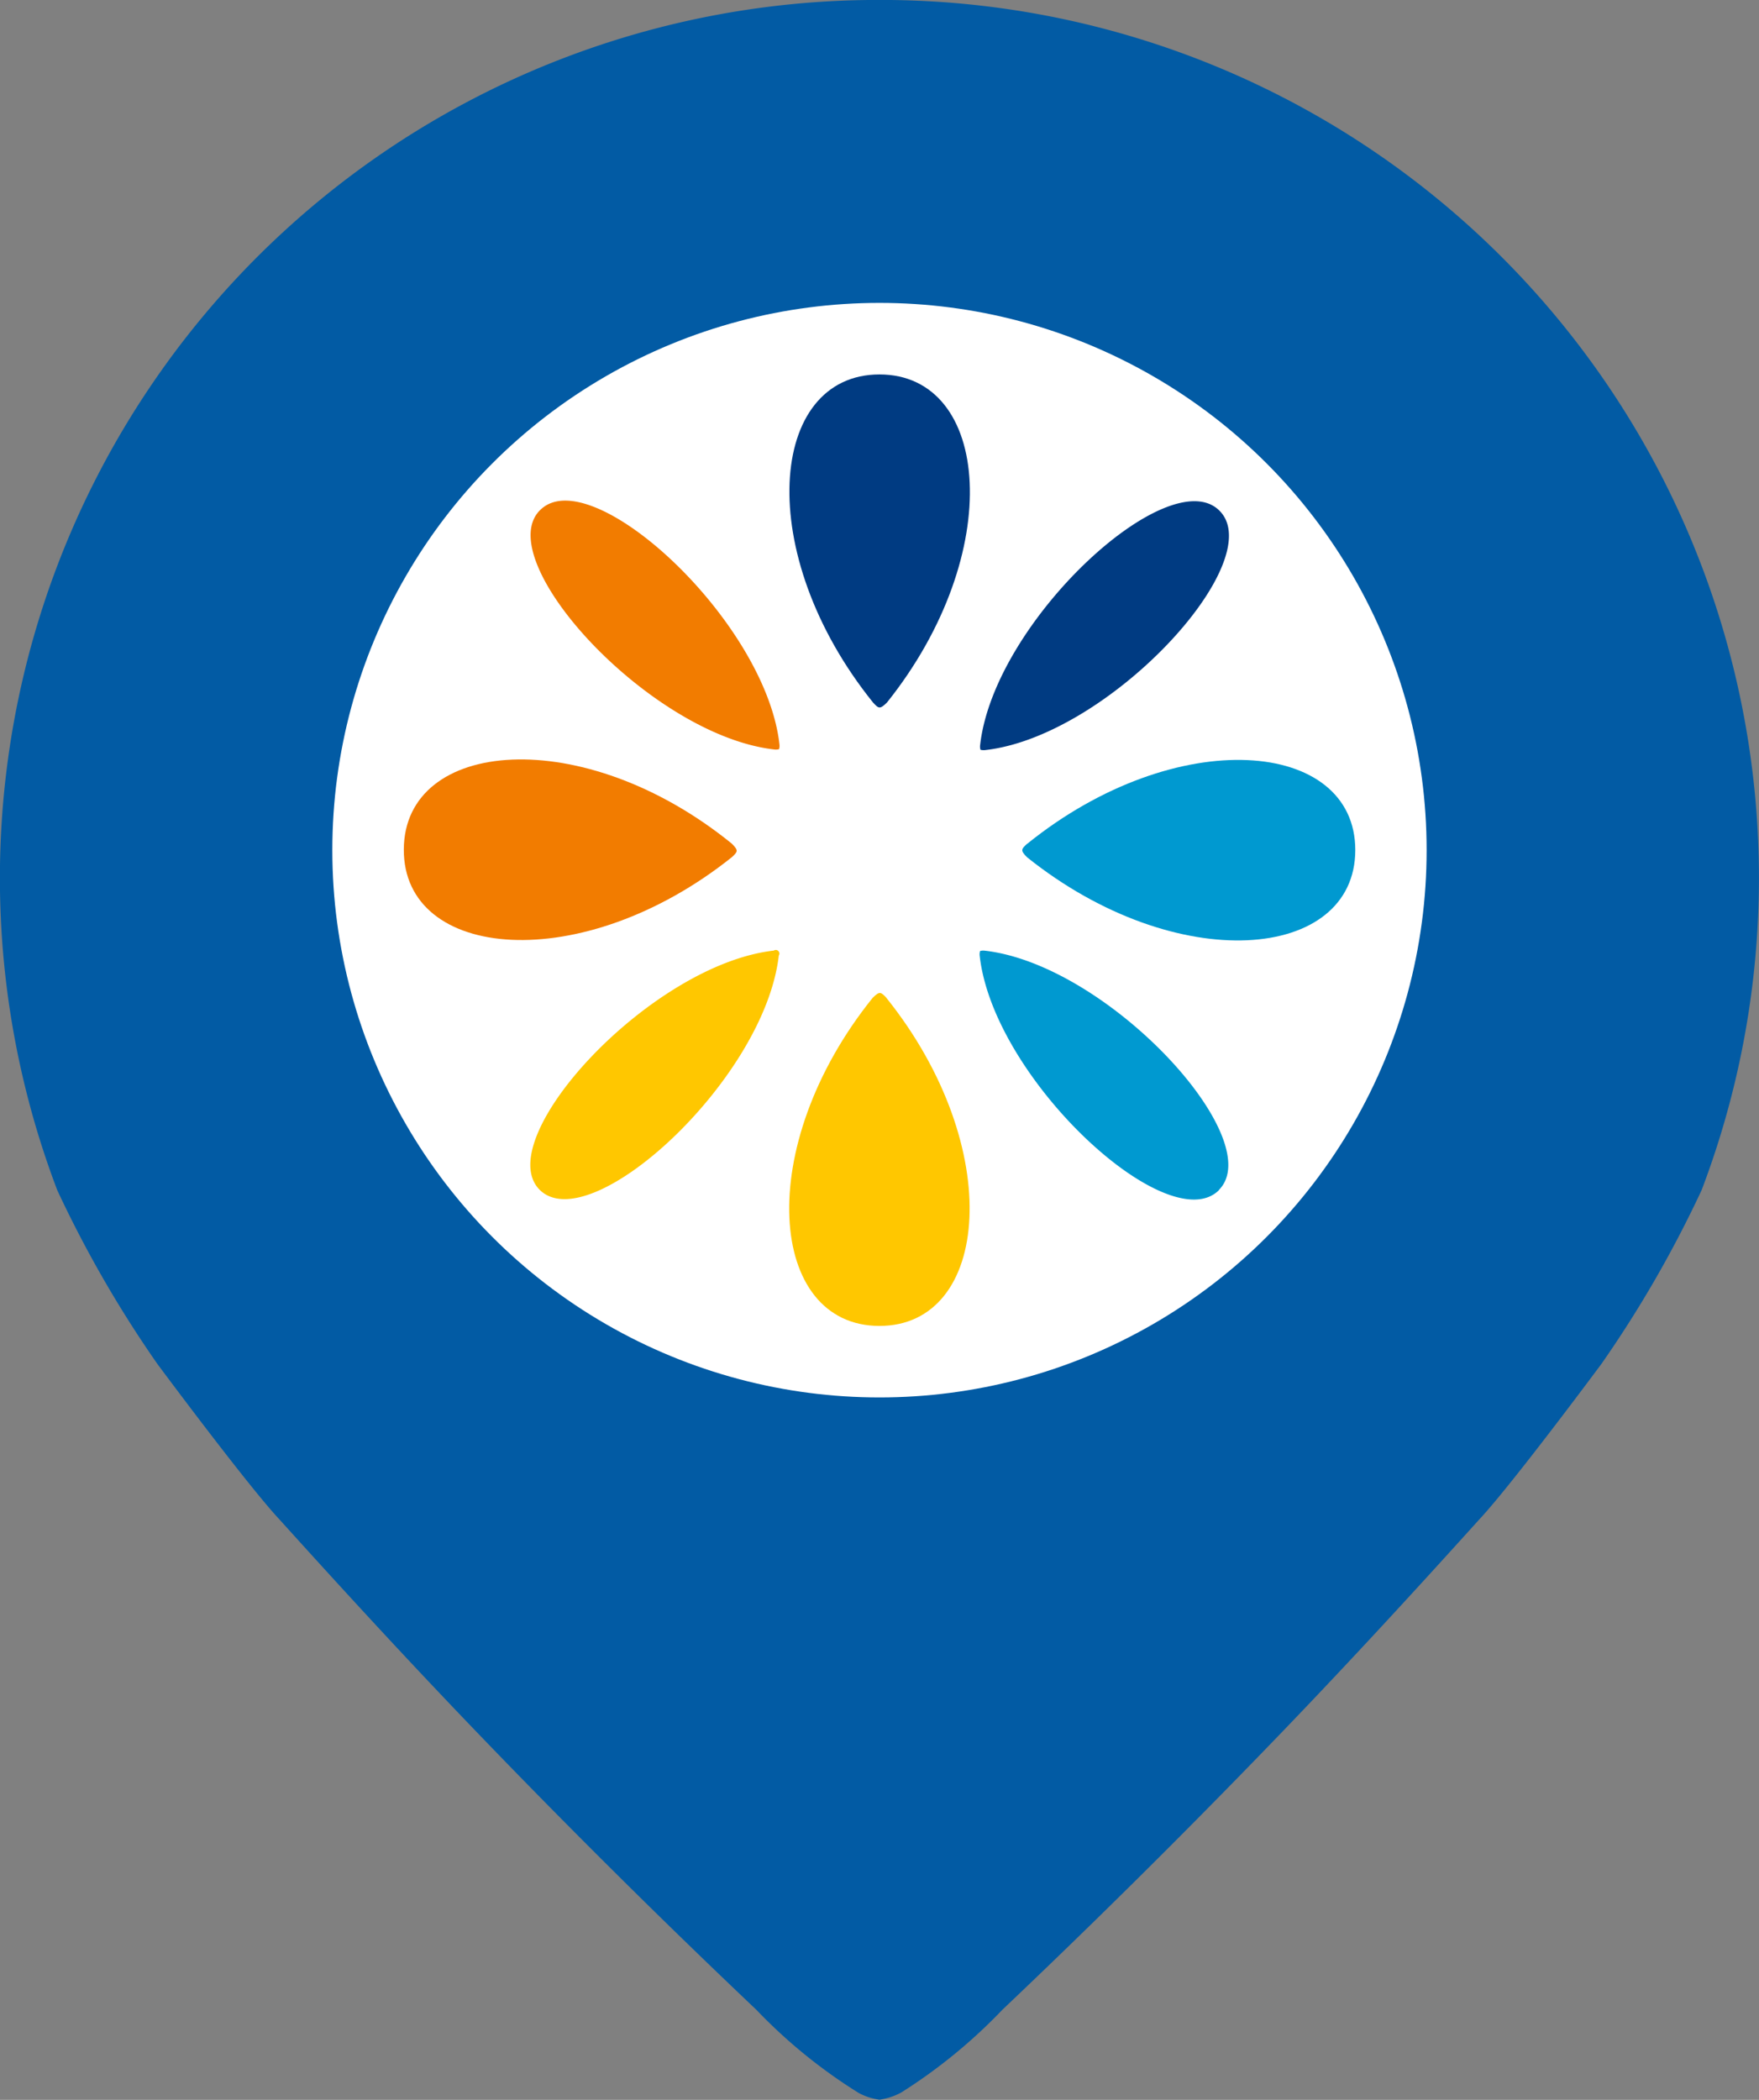 <svg id="Grupo_3006" data-name="Grupo 3006" xmlns="http://www.w3.org/2000/svg" xmlns:xlink="http://www.w3.org/1999/xlink" width="35.305" height="42.137" viewBox="0 0 35.305 42.137">
  <rect x="0" y="0" width="35.305" height="42.137" fill="#808080" stroke="none"/>
  <defs>
    <clipPath id="clip-path">
      <rect id="Rectángulo_3017" data-name="Rectángulo 3017" width="35.305" height="42.137" fill="#025ba4"/>
    </clipPath>
  </defs>
  <g id="Grupo_3003" data-name="Grupo 3003" transform="translate(0 0)">
    <g id="Grupo_2998" data-name="Grupo 2998">
      <g id="Grupo_2997" data-name="Grupo 2997" transform="translate(0 0)" clip-path="url(#clip-path)">
        <path id="Trazado_2174" data-name="Trazado 2174" d="M17.874,0V0h-.443l0,0A17.62,17.62,0,0,0,1.15,23.885a23.28,23.28,0,0,0,2.013,3.491c.873,1.171,1.993,2.634,2.452,3.121.937,1.038,2.325,2.565,3.883,4.187,1.632,1.7,3.54,3.613,5.684,5.647A10.547,10.547,0,0,0,17.237,42a1.231,1.231,0,0,0,.415.134,1.3,1.3,0,0,0,.441-.147,10.7,10.7,0,0,0,2.029-1.661c2.144-2.034,4.052-3.949,5.684-5.647,1.558-1.622,2.946-3.149,3.883-4.187.459-.487,1.58-1.95,2.452-3.121a23.28,23.28,0,0,0,2.013-3.491A17.62,17.62,0,0,0,17.874,0" transform="translate(0 0)" fill="#025ba4"/>
      </g>
    </g>
    <g id="Grupo_3000" data-name="Grupo 3000" transform="translate(6.67 6.078)">
      <g id="Grupo_3002" data-name="Grupo 3002" transform="translate(0 0)">
        <ellipse id="Elipse_274" data-name="Elipse 274" cx="10.982" cy="10.982" rx="10.982" ry="10.982" transform="translate(0 0)" fill="#fff"/>
        <g id="Grupo_2999" data-name="Grupo 2999" transform="translate(1.435 1.436)">
          <path id="Trazado_2175" data-name="Trazado 2175" d="M167.18,105.793c-.122.111-.138.136,0,.273,3,2.4,6.584,2.085,6.586-.145s-3.587-2.544-6.582-.129" transform="translate(-154.669 -96.376)" fill="#0099d0"/>
          <path id="Trazado_2176" data-name="Trazado 2176" d="M6.583,105.947c.123-.115.137-.134,0-.273C3.6,103.253.01,103.56,0,105.79s3.577,2.554,6.583.157" transform="translate(0 -96.259)" fill="#f27c00"/>
          <path id="Trazado_2177" data-name="Trazado 2177" d="M106.069,167.157c-.113-.119-.136-.136-.275,0-2.409,2.995-2.094,6.582.133,6.585s2.548-3.583.141-6.584" transform="translate(-96.383 -154.649)" fill="#ffc700"/>
          <path id="Trazado_2178" data-name="Trazado 2178" d="M105.841,6.584c.113.123.137.136.277,0,2.4-3,2.08-6.585-.149-6.585s-2.539,3.59-.128,6.585" transform="translate(-96.422 0.001)" fill="#003b82"/>
          <path id="Trazado_2179" data-name="Trazado 2179" d="M160.523,34.411c-1.009-1-4.515,2.209-4.8,4.7a.235.235,0,0,0,.006.1.241.241,0,0,0,.1.006c2.487-.282,5.7-3.788,4.7-4.8" transform="translate(-144.155 -31.68)" fill="#003b82"/>
          <path id="Trazado_2180" data-name="Trazado 2180" d="M34.428,34.328c-1,1.009,2.209,4.515,4.7,4.8a.236.236,0,0,0,.1-.006.24.24,0,0,0,.007-.1c-.282-2.487-3.788-5.7-4.8-4.7" transform="translate(-31.696 -31.603)" fill="#f27c00"/>
          <path id="Trazado_2181" data-name="Trazado 2181" d="M34.348,160.422c1.009,1,4.515-2.209,4.8-4.7a.072.072,0,0,0-.1-.1c-2.487.282-5.7,3.788-4.7,4.8" transform="translate(-31.622 -144.061)" fill="#ffc700"/>
          <path id="Trazado_2182" data-name="Trazado 2182" d="M160.442,160.5c1-1.01-2.209-4.515-4.7-4.8a.233.233,0,0,0-.095.007.24.24,0,0,0-.007.1c.282,2.487,3.788,5.7,4.8,4.7" transform="translate(-144.081 -144.137)" fill="#0099d0"/>
        </g>
      </g>
    </g>
  </g>
</svg>
